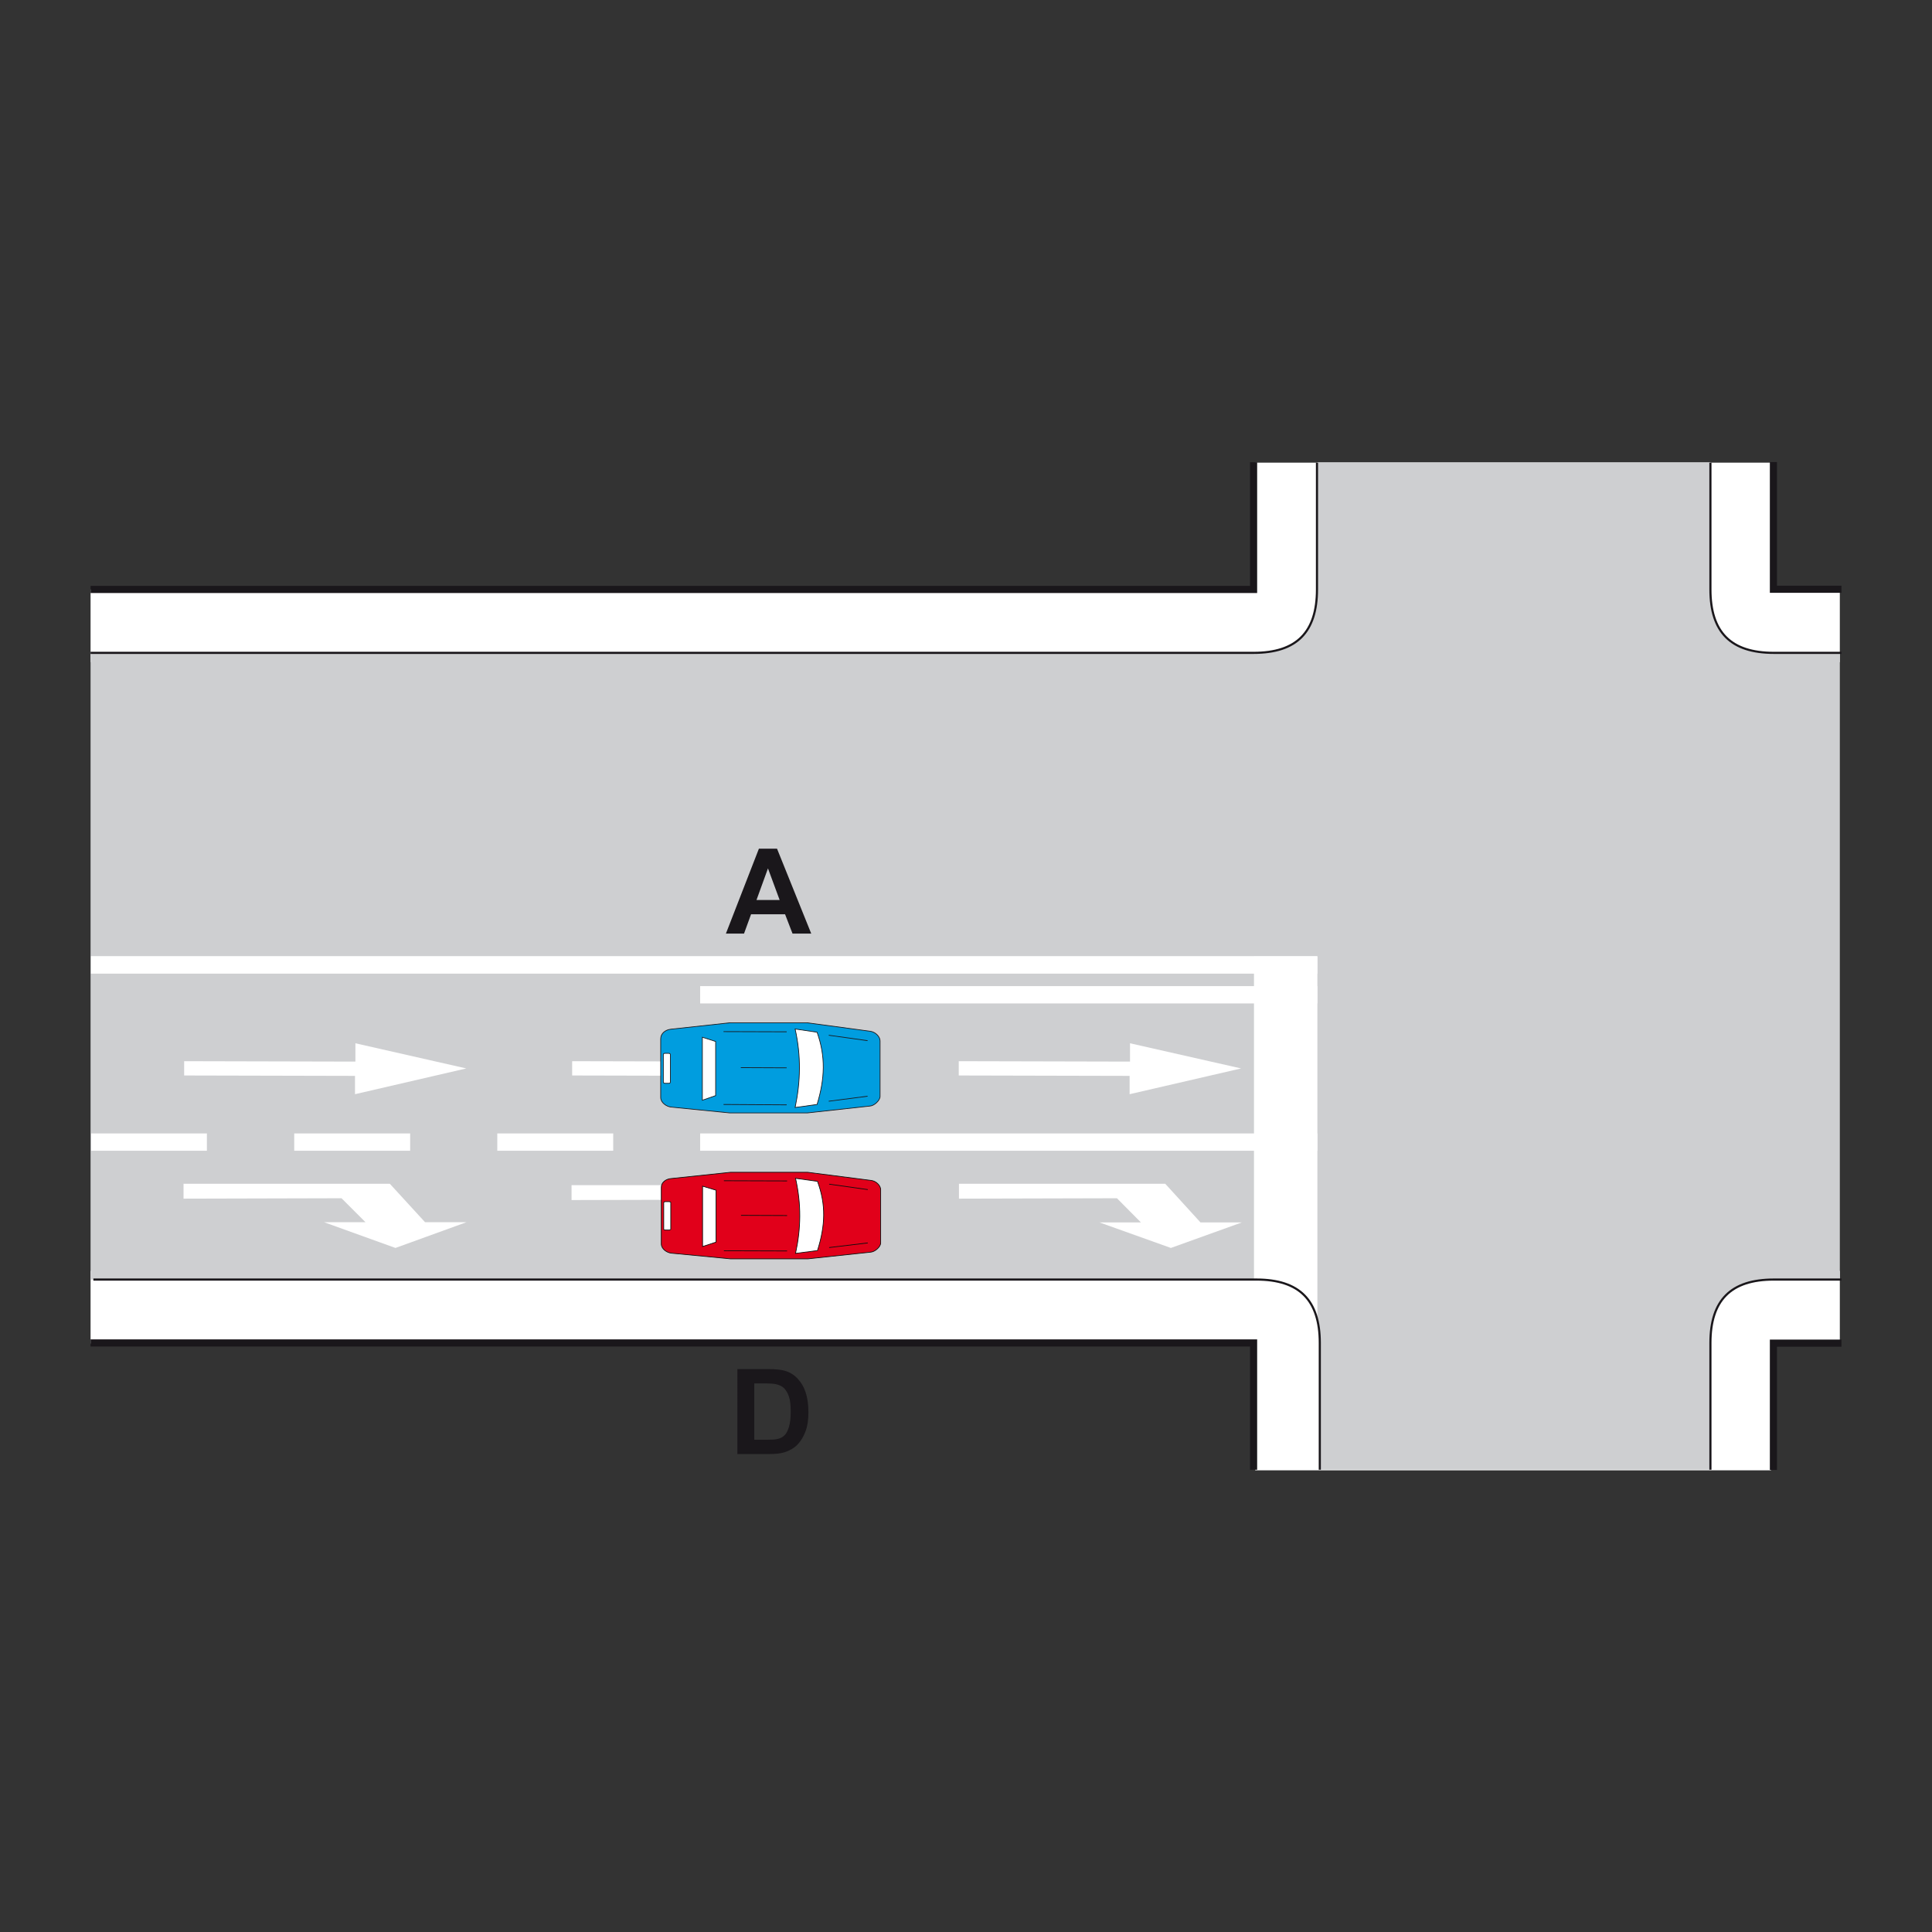 <?xml version="1.0" encoding="utf-8"?>
<!-- Generator: Adobe Illustrator 19.2.0, SVG Export Plug-In . SVG Version: 6.00 Build 0)  -->
<svg version="1.1" id="Livello_1" xmlns="http://www.w3.org/2000/svg" xmlns:xlink="http://www.w3.org/1999/xlink" x="0px" y="0px"
	 viewBox="0 0 960 960" style="enable-background:new 0 0 960 960;" xml:space="preserve">
<rect x="0" y="0" width="960" height="960" fill="#333333" stroke="none"/>
<style type="text/css">
	.st0{fill:#FFFFFF;}
	.st1{fill-rule:evenodd;clip-rule:evenodd;fill:#CECFD1;}
	.st2{fill-rule:evenodd;clip-rule:evenodd;fill:#FFFFFF;}
	.st3{fill:none;stroke:#1A171B;stroke-width:1.061;stroke-miterlimit:2.613;}
	.st4{fill:none;stroke:#1A171B;stroke-width:3.537;stroke-miterlimit:2.613;}
	.st5{fill-rule:evenodd;clip-rule:evenodd;fill:#1A171B;}
	.st6{fill-rule:evenodd;clip-rule:evenodd;fill:#009DDF;stroke:#1A171B;stroke-width:0.354;stroke-miterlimit:2.613;}
	.st7{fill-rule:evenodd;clip-rule:evenodd;fill:#FFFFFF;stroke:#1A171B;stroke-width:0.354;stroke-miterlimit:2.613;}
	.st8{fill:none;stroke:#1A171B;stroke-width:0.354;stroke-miterlimit:2.613;}
	.st9{fill-rule:evenodd;clip-rule:evenodd;fill:#E1001A;stroke:#070E0C;stroke-width:0.354;stroke-miterlimit:2.613;}
	.st10{fill-rule:evenodd;clip-rule:evenodd;fill:#FFFFFF;stroke:#070E0C;stroke-width:0.354;stroke-miterlimit:2.613;}
	.st11{fill:none;stroke:#070E0C;stroke-width:0.354;stroke-miterlimit:2.613;}
</style>
<polygon class="st0" points="914.2,329 45,329 45,292.9 623.9,292.9 623.7,229.9 880,229.9 880.2,292.9 914.2,292.9 "/>
<polygon class="st0" points="914.2,631.5 45,631.5 45,667.6 623.9,667.6 623.7,730.6 880,730.6 880.2,667.6 914.2,667.6 "/>
<g>
	<g>
		<path class="st1" d="M914.2,635.8V324.4h-32.7c-21.4,0-31.5-10.3-31.5-31.5v-63.2H654.5v63.2c0,21.2-10.1,31.5-31.5,31.5H45v311.4
			h577.9c21.4,0,32.8,10.3,32.8,31.5l-0.1,63h194.3v-63c0-21.2,10.1-31.5,31.5-31.5H914.2L914.2,635.8z"/>
		<polygon class="st2" points="654.6,563.2 347.9,563.2 347.9,571.8 654.6,571.8 654.6,563.2 		"/>
		<polygon class="st2" points="304.7,563.2 247.1,563.2 247.1,571.8 304.7,571.8 304.7,563.2 		"/>
		<polygon class="st2" points="203.8,563.2 146.2,563.2 146.2,571.8 203.8,571.8 203.8,563.2 		"/>
		<polygon class="st2" points="102.8,563.2 45.3,563.2 45.3,571.8 102.8,571.8 102.8,563.2 		"/>
		<polygon class="st2" points="654.6,490 347.9,490 347.9,498.6 654.6,498.6 654.6,490 		"/>
		<polygon class="st2" points="654.6,475.1 45.2,475.1 45.2,483.8 654.6,483.8 654.6,475.1 		"/>
		<polygon class="st2" points="623.1,475.3 654.6,475.3 654.6,667.5 623.1,667.5 623.1,475.3 		"/>
		<polygon class="st2" points="476.4,534.4 561.3,534.6 561.3,543.7 616.7,530.9 561.5,518.4 561.5,527.5 476.4,527.3 476.4,534.4 
					"/>
		<polygon class="st2" points="91.5,534.4 176.4,534.6 176.4,543.7 231.7,530.9 176.6,518.4 176.6,527.5 91.5,527.3 91.5,534.4 		
			"/>
		<polygon class="st2" points="284.3,534.4 369.2,534.6 369.2,543.7 424.5,530.9 369.4,518.4 369.4,527.5 284.3,527.3 284.3,534.4 
					"/>
		<path class="st3" d="M915,324.4h-33.6c-21.4,0-31.5-10.3-31.5-31.5v-63"/>
		<path class="st3" d="M915,635.8h-33.6c-21.4,0-31.5,10.3-31.5,31.5v63"/>
		<path class="st4" d="M45,667.3h577.9v63 M45,292.9h577.9v-63.2 M881.2,730.4v-63H915 M881.2,229.6v63.2H915"/>
		<path class="st3" d="M45,324.4h577.9c21.4,0,31.5-10.3,31.5-31.5v-63"/>
		<path class="st3" d="M46.4,635.8h577.9c21.4,0,31.5,10.3,31.5,31.5v63"/>
		<polygon class="st2" points="91.2,588.2 193.7,588.2 211.2,607.3 231.8,607.3 196.5,620.1 161,607.3 181.6,607.3 169.7,595.4 
			91.2,595.6 91.2,588.2 		"/>
		<polygon class="st2" points="476.5,588.2 579,588.2 596.5,607.4 617.1,607.4 581.8,620.1 546.3,607.4 566.9,607.4 555,595.4 
			476.5,595.6 476.5,588.2 		"/>
		<polygon class="st2" points="284,588.9 386.6,588.9 404,608 424.6,608 389.3,620.8 353.8,608 374.5,608 362.6,596.1 284,596.3 
			284,588.9 		"/>
		<path class="st5" d="M403.1,463.9h-9.3l-3.7-9.6h-16.9l-3.5,9.6h-9l16.4-42.2h9L403.1,463.9L403.1,463.9z M387.4,447.2l-5.8-15.7
			l-5.7,15.7H387.4L387.4,447.2z"/>
		<path class="st5" d="M366.3,680.3h15.6c3.5,0,6.2,0.3,8,0.8c2.5,0.7,4.6,2,6.4,3.9c1.8,1.9,3.1,4.1,4,6.8c0.9,2.7,1.4,6,1.4,10
			c0,3.5-0.4,6.5-1.3,9c-1.1,3.1-2.6,5.5-4.5,7.4c-1.5,1.4-3.5,2.6-6,3.4c-1.9,0.6-4.4,0.9-7.5,0.9h-16V680.3L366.3,680.3z
			 M374.8,687.5v27.9h6.4c2.4,0,4.1-0.1,5.2-0.4c1.4-0.3,2.5-0.9,3.4-1.8c0.9-0.8,1.6-2.2,2.2-4.1c0.6-1.9,0.9-4.5,0.9-7.7
			c0-3.3-0.3-5.8-0.9-7.5c-0.6-1.7-1.4-3.1-2.4-4.1c-1-1-2.4-1.6-4-2c-1.2-0.3-3.5-0.4-7-0.4H374.8L374.8,687.5z"/>
		<path class="st6" d="M333.4,511.4l29.4-3.2H401l31.2,4.2c2.9,0.3,5.1,2.8,5.1,4.8c0,9.2,0,18.3,0,27.6c0,2-2.9,4.7-5.1,4.8
			l-31,3.4h-38.6l-29.2-2.9c-2.3-0.3-5.1-2.2-5.1-4.8v-29.1C328.3,513.6,330.5,511.7,333.4,511.4L333.4,511.4z"/>
		<path class="st7" d="M395.1,511.3l10.9,1.6c4.3,12.1,3.9,23,0,35.9l-10.9,1.5C397.8,537.3,398.1,524.8,395.1,511.3L395.1,511.3z"
			/>
		<polygon class="st7" points="349,515.4 355.6,517.5 355.6,544.4 349,546.7 349,515.4 		"/>
		<path class="st7" d="M332.2,523.4h-1.7c-0.5,0-0.9,0.2-0.9,0.5v13.9c0,0.2,0.4,0.5,0.9,0.5h1.7c0.5,0,0.9-0.2,0.9-0.5v-13.9
			C333.1,523.6,332.7,523.4,332.2,523.4L332.2,523.4z"/>
		<line class="st8" x1="359.5" y1="512.6" x2="390.9" y2="512.7"/>
		<line class="st8" x1="368.1" y1="530.5" x2="390.9" y2="530.6"/>
		<line class="st8" x1="359.5" y1="548.8" x2="390.9" y2="549"/>
		<line class="st8" x1="411.8" y1="514.4" x2="431.1" y2="517.1"/>
		<line class="st8" x1="411.8" y1="547.2" x2="431.1" y2="544.7"/>
		<path class="st9" d="M333.6,585.6l29.4-3.1h38.3l31.2,4c2.9,0.2,5.1,2.7,5.1,4.6c0,8.8,0,17.6,0,26.5c0,2-2.9,4.5-5.1,4.6l-31,3.3
			h-38.6l-29.2-2.8c-2.3-0.2-5.1-2.1-5.1-4.6v-28C328.5,587.7,330.7,585.8,333.6,585.6L333.6,585.6z"/>
		<path class="st10" d="M395.3,585.5l10.9,1.5c4.3,11.6,3.9,22,0,34.4l-10.9,1.4C398,610.4,398.2,598.4,395.3,585.5L395.3,585.5z"/>
		<polygon class="st10" points="349.1,589.4 355.8,591.4 355.8,617.2 349.1,619.4 349.1,589.4 		"/>
		<path class="st10" d="M332.4,597.1h-1.7c-0.5,0-0.9,0.2-0.9,0.4v13.3c0,0.2,0.4,0.4,0.9,0.4h1.7c0.5,0,0.9-0.2,0.9-0.4v-13.3
			C333.3,597.3,332.9,597.1,332.4,597.1L332.4,597.1z"/>
		<line class="st11" x1="359.7" y1="586.7" x2="391.1" y2="586.8"/>
		<line class="st11" x1="368.2" y1="603.9" x2="391.1" y2="604"/>
		<line class="st11" x1="359.7" y1="621.5" x2="391.1" y2="621.6"/>
		<line class="st11" x1="412" y1="588.4" x2="431.2" y2="591.1"/>
		<line class="st11" x1="412" y1="619.9" x2="431.2" y2="617.6"/>
	</g>
</g>
</svg>
